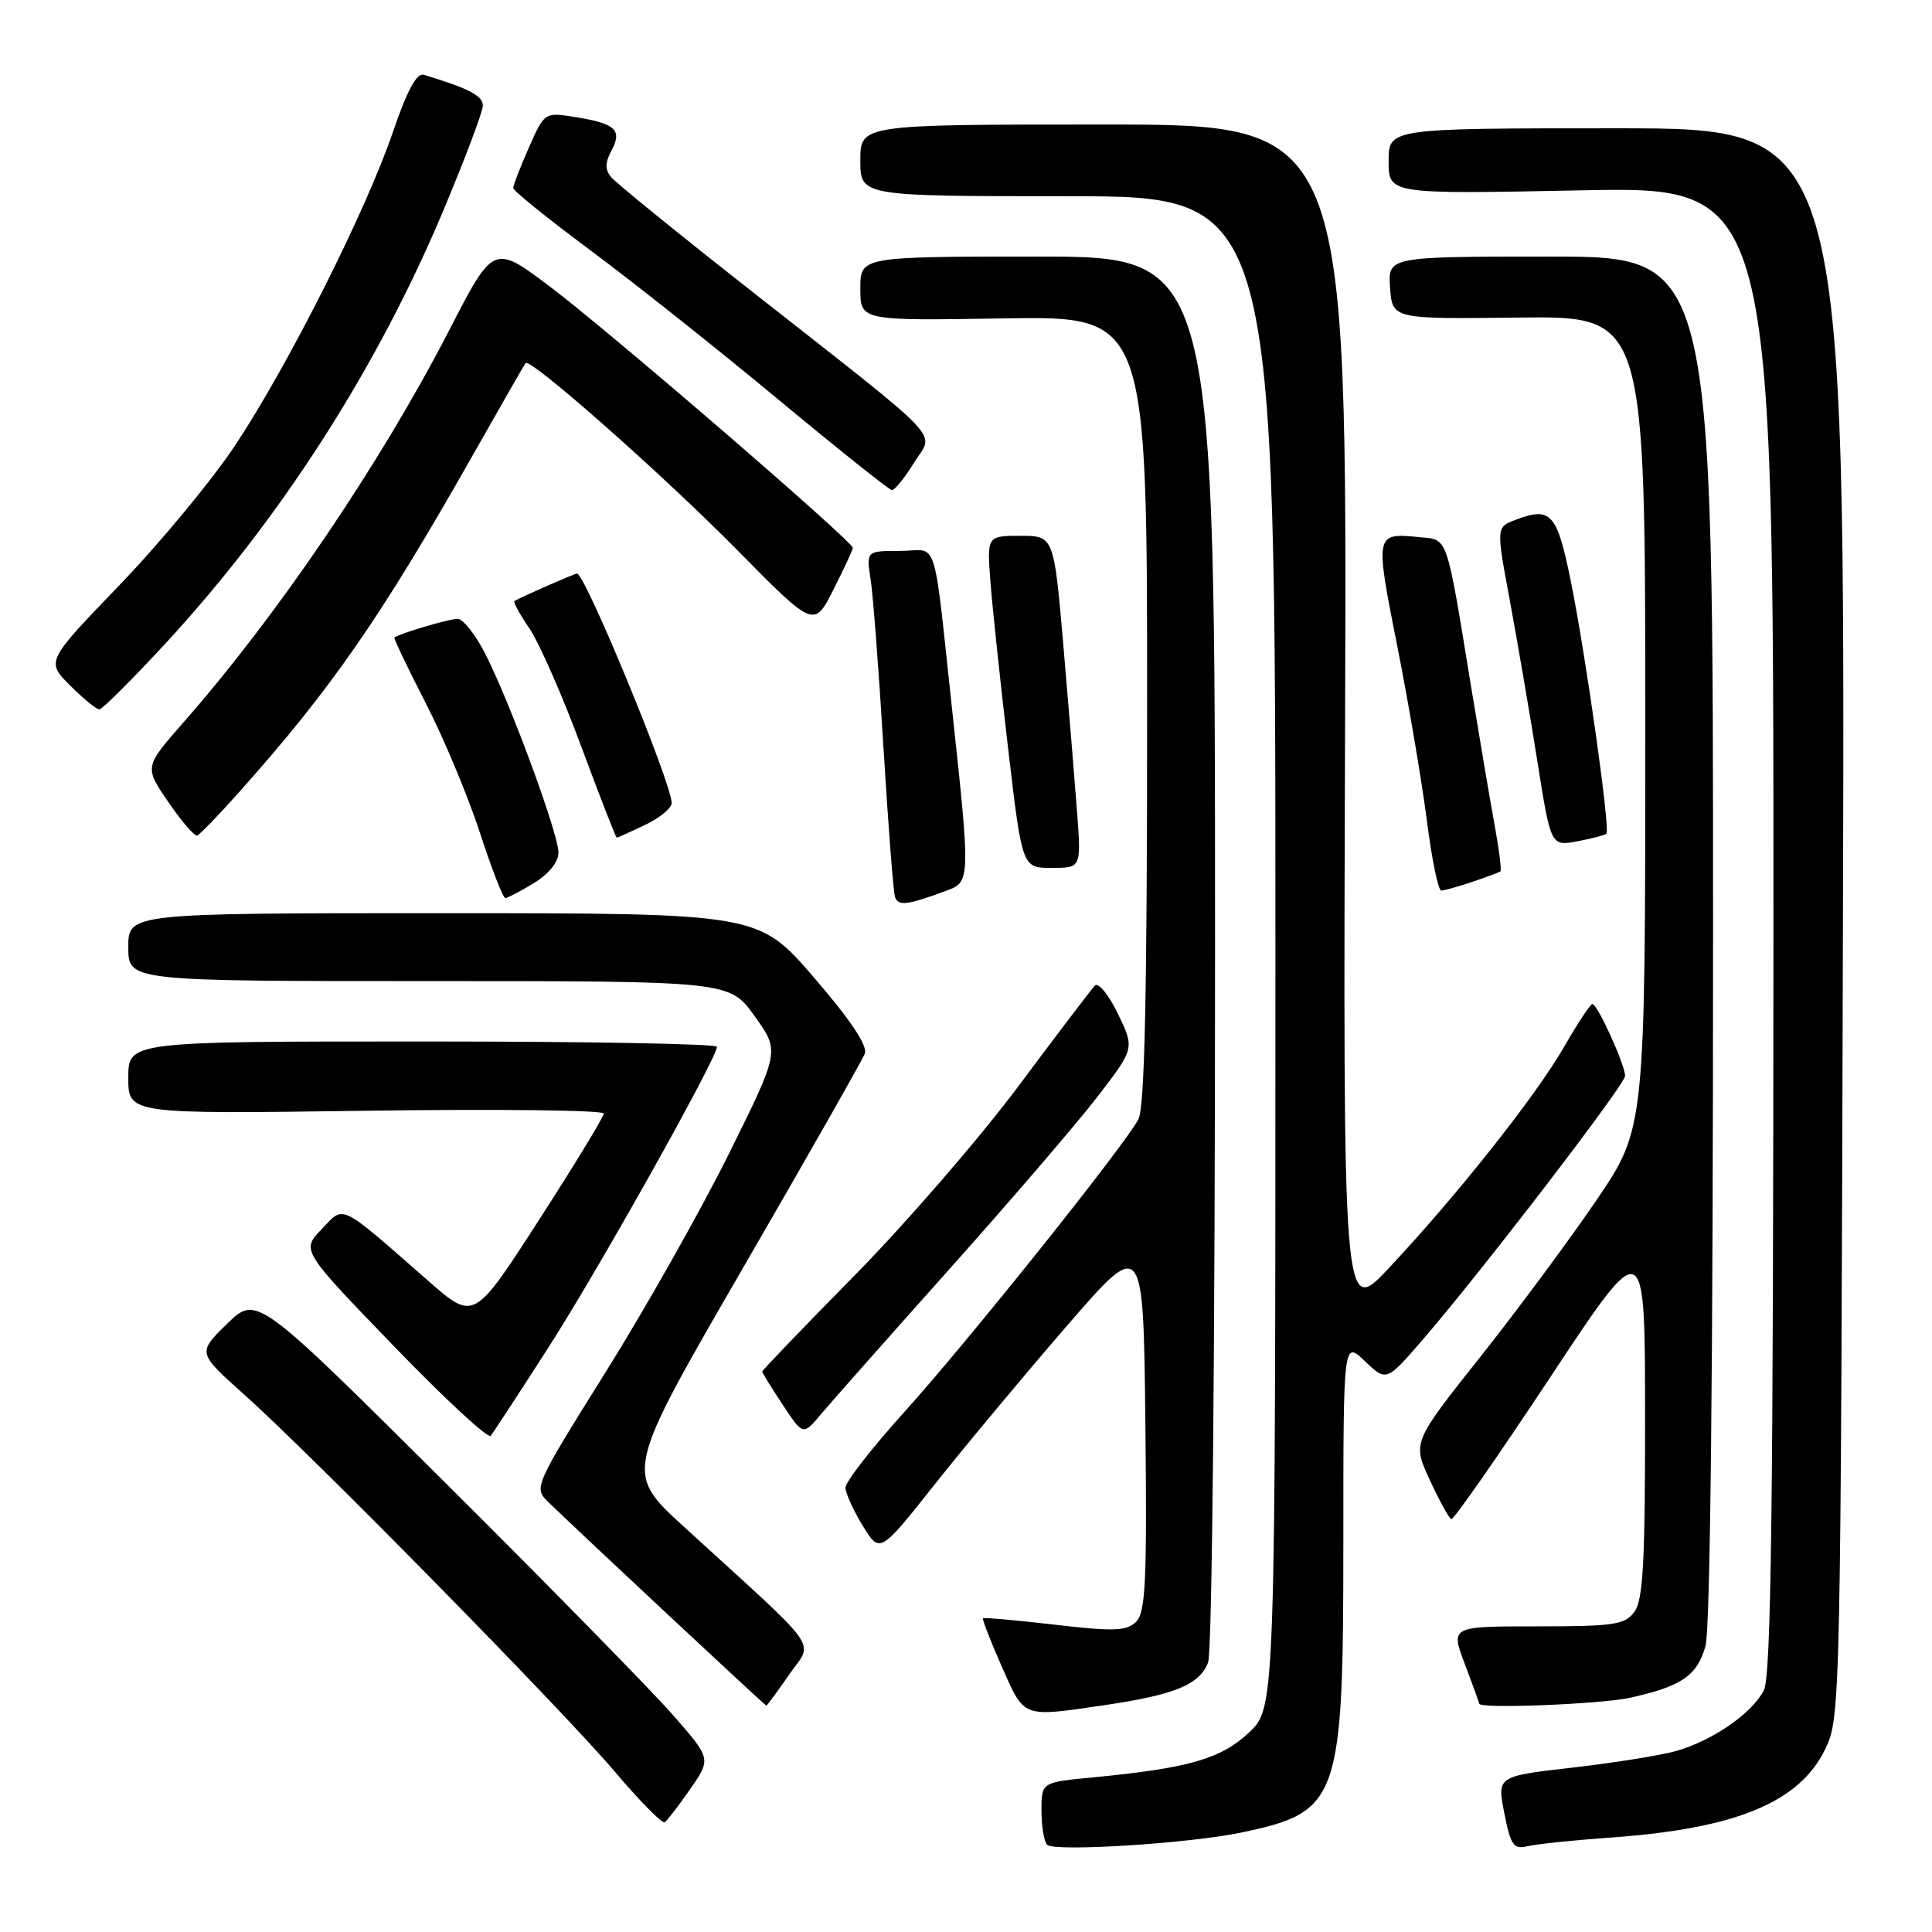 <?xml version="1.0" encoding="UTF-8" standalone="no"?>
<!DOCTYPE svg PUBLIC "-//W3C//DTD SVG 1.1//EN" "http://www.w3.org/Graphics/SVG/1.1/DTD/svg11.dtd" >
<svg xmlns="http://www.w3.org/2000/svg" xmlns:xlink="http://www.w3.org/1999/xlink" version="1.1" viewBox="0 0 256 256">
 <g >
 <path fill="currentColor"
d=" M 164.49 242.82 C 177.48 240.09 178.00 238.61 178.00 204.29 C 178.00 177.63 178.00 177.63 180.86 180.36 C 183.71 183.10 183.71 183.10 188.70 177.30 C 196.62 168.10 215.27 143.77 215.33 142.58 C 215.38 141.21 211.67 133.01 211.00 133.04 C 210.72 133.05 209.02 135.63 207.21 138.78 C 203.48 145.25 193.11 158.34 184.06 168.00 C 177.96 174.50 177.96 174.50 178.23 95.50 C 178.50 16.50 178.50 16.50 146.25 16.50 C 114.00 16.50 114.00 16.50 114.00 21.25 C 114.00 26.00 114.00 26.00 141.50 26.00 C 169.00 26.00 169.00 26.00 169.00 126.13 C 169.00 226.26 169.00 226.26 165.51 229.56 C 161.78 233.07 157.49 234.30 144.75 235.52 C 138.00 236.16 138.00 236.16 138.00 239.91 C 138.00 241.98 138.34 244.02 138.75 244.44 C 139.67 245.40 157.62 244.27 164.49 242.82 Z  M 213.50 243.48 C 230.07 242.30 238.47 238.81 241.88 231.71 C 243.87 227.58 243.91 225.55 244.20 122.25 C 244.50 17.00 244.50 17.00 214.25 17.00 C 184.00 17.00 184.00 17.00 184.00 21.36 C 184.00 25.73 184.00 25.73 209.50 25.22 C 235.00 24.71 235.00 24.71 234.99 123.11 C 234.97 199.81 234.69 222.04 233.72 223.97 C 232.19 227.00 226.95 230.63 222.12 232.01 C 220.13 232.58 213.97 233.57 208.43 234.21 C 198.36 235.36 198.36 235.36 199.33 240.25 C 200.17 244.52 200.56 245.08 202.40 244.63 C 203.55 244.35 208.55 243.83 213.50 243.48 Z  M 91.45 237.07 C 94.24 233.05 94.24 233.05 89.19 227.27 C 86.42 224.10 72.87 210.27 59.08 196.55 C 34.00 171.59 34.00 171.59 30.08 175.42 C 26.16 179.25 26.16 179.25 32.33 184.76 C 41.41 192.88 74.56 226.60 81.48 234.77 C 84.77 238.65 87.74 241.66 88.07 241.46 C 88.40 241.25 89.92 239.28 91.45 237.07 Z  M 146.31 225.95 C 155.69 224.57 158.96 223.22 160.08 220.28 C 160.61 218.88 161.00 179.18 161.00 125.93 C 161.00 34.00 161.00 34.00 137.50 34.00 C 114.00 34.00 114.00 34.00 114.00 38.25 C 114.00 42.50 114.00 42.50 133.00 42.19 C 152.00 41.88 152.00 41.88 152.00 94.01 C 152.00 131.75 151.68 146.73 150.84 148.32 C 148.91 151.93 128.16 177.88 119.80 187.13 C 115.51 191.88 112.01 196.38 112.03 197.13 C 112.05 197.88 113.08 200.15 114.32 202.18 C 116.59 205.86 116.59 205.86 123.86 196.68 C 127.87 191.63 135.72 182.21 141.32 175.74 C 151.50 163.98 151.50 163.98 151.77 188.68 C 151.99 209.44 151.80 213.63 150.55 214.88 C 149.29 216.13 147.66 216.20 139.78 215.28 C 134.68 214.69 130.39 214.31 130.26 214.43 C 130.12 214.55 131.24 217.43 132.74 220.83 C 135.79 227.71 135.36 227.55 146.31 225.95 Z  M 104.57 221.89 C 107.79 217.25 109.27 219.33 90.63 202.31 C 82.76 195.12 82.76 195.12 98.37 168.15 C 106.96 153.32 114.26 140.48 114.59 139.61 C 114.99 138.57 112.71 135.16 107.85 129.52 C 100.50 121.01 100.50 121.01 58.75 121.00 C 17.00 121.00 17.00 121.00 17.00 125.50 C 17.00 130.00 17.00 130.00 56.83 130.00 C 96.66 130.00 96.66 130.00 99.99 134.64 C 103.33 139.28 103.33 139.28 96.58 152.89 C 92.86 160.38 85.52 173.39 80.25 181.81 C 70.86 196.83 70.71 197.16 72.59 198.97 C 77.01 203.26 101.37 226.00 101.54 226.00 C 101.64 226.00 103.01 224.15 104.57 221.89 Z  M 216.00 224.96 C 222.83 223.45 224.90 222.03 225.99 218.08 C 226.62 215.83 226.99 181.02 226.99 124.25 C 227.00 34.00 227.00 34.00 205.44 34.00 C 183.89 34.00 183.89 34.00 184.19 38.14 C 184.50 42.28 184.50 42.28 201.25 42.08 C 218.00 41.88 218.00 41.88 218.01 95.69 C 218.01 149.50 218.01 149.50 211.56 159.00 C 208.01 164.22 201.07 173.59 196.13 179.82 C 187.15 191.13 187.15 191.13 189.46 196.12 C 190.73 198.86 192.01 201.19 192.31 201.30 C 192.60 201.41 198.50 192.95 205.41 182.50 C 217.97 163.50 217.97 163.50 217.98 187.56 C 218.00 206.81 217.72 212.01 216.58 213.56 C 215.31 215.29 213.88 215.50 203.68 215.50 C 192.20 215.50 192.20 215.50 194.10 220.50 C 195.14 223.25 196.00 225.61 196.00 225.75 C 196.00 226.45 212.11 225.82 216.00 224.96 Z  M 72.70 178.50 C 79.37 168.12 95.00 140.21 95.00 138.70 C 95.00 138.31 77.45 138.00 56.00 138.00 C 17.00 138.00 17.00 138.00 17.00 142.81 C 17.00 147.62 17.00 147.62 48.50 147.18 C 65.83 146.94 80.00 147.10 80.00 147.55 C 80.00 147.99 76.13 154.35 71.40 161.68 C 62.80 175.02 62.80 175.02 56.79 169.76 C 44.78 159.24 45.68 159.68 42.61 162.88 C 39.93 165.68 39.93 165.68 52.16 178.34 C 58.89 185.31 64.67 190.67 65.02 190.25 C 65.36 189.84 68.82 184.55 72.70 178.50 Z  M 125.86 168.10 C 133.91 159.09 142.72 148.83 145.43 145.31 C 150.35 138.91 150.35 138.91 148.12 134.31 C 146.88 131.75 145.52 130.11 145.06 130.61 C 144.60 131.10 140.02 137.12 134.89 144.00 C 129.75 150.88 120.02 162.11 113.27 168.97 C 106.52 175.82 101.00 181.57 101.00 181.74 C 101.00 181.91 102.22 183.88 103.71 186.13 C 106.41 190.22 106.41 190.22 108.81 187.36 C 110.13 185.79 117.80 177.12 125.86 168.10 Z  M 125.75 117.89 C 128.49 116.87 128.52 115.82 126.37 96.00 C 123.55 69.99 124.48 73.00 119.29 73.00 C 114.78 73.00 114.78 73.00 115.36 76.75 C 115.68 78.81 116.45 88.83 117.06 99.00 C 117.68 109.17 118.36 118.09 118.59 118.82 C 118.98 120.12 120.22 119.96 125.75 117.89 Z  M 70.75 117.01 C 72.72 115.81 74.00 114.22 74.00 112.97 C 74.00 110.50 67.72 93.41 64.36 86.75 C 63.04 84.14 61.37 82.00 60.63 82.00 C 59.52 82.00 53.03 83.91 52.26 84.47 C 52.13 84.56 53.99 88.45 56.38 93.10 C 58.78 97.76 62.01 105.49 63.57 110.28 C 65.13 115.08 66.66 119.00 66.96 119.00 C 67.26 118.99 68.96 118.10 70.75 117.01 Z  M 195.10 116.85 C 196.97 116.22 198.64 115.59 198.81 115.46 C 198.98 115.32 198.64 112.58 198.05 109.36 C 197.46 106.14 196.06 97.88 194.93 91.00 C 191.60 70.63 191.91 71.55 188.12 71.18 C 182.17 70.60 182.17 70.60 185.15 85.64 C 186.66 93.26 188.42 103.66 189.07 108.75 C 189.72 113.84 190.57 118.00 190.97 118.00 C 191.37 118.00 193.23 117.48 195.10 116.85 Z  M 142.73 107.75 C 142.43 103.76 141.62 93.86 140.92 85.75 C 139.65 71.00 139.65 71.00 135.21 71.00 C 130.77 71.00 130.77 71.00 131.25 77.25 C 131.52 80.69 132.57 90.59 133.59 99.25 C 135.44 115.00 135.44 115.00 139.35 115.00 C 143.26 115.00 143.26 115.00 142.73 107.75 Z  M 212.86 110.47 C 213.39 109.95 210.13 86.82 208.14 77.01 C 206.31 67.97 205.51 67.09 200.79 68.89 C 198.25 69.86 198.25 69.86 200.08 79.68 C 201.08 85.08 202.71 94.59 203.70 100.82 C 205.49 112.13 205.49 112.13 208.99 111.48 C 210.92 111.12 212.66 110.66 212.86 110.47 Z  M 31.65 105.00 C 43.86 91.33 50.41 81.89 62.54 60.50 C 66.28 53.90 69.47 48.33 69.64 48.11 C 70.23 47.35 87.68 62.75 97.65 72.85 C 107.86 83.20 107.86 83.20 110.43 78.14 C 111.84 75.35 113.00 72.85 113.00 72.59 C 113.00 71.74 80.77 43.93 72.95 38.04 C 65.40 32.34 65.40 32.34 59.50 43.80 C 50.45 61.36 36.82 81.48 24.31 95.72 C 19.12 101.63 19.12 101.63 22.31 106.28 C 24.06 108.84 25.78 110.83 26.12 110.72 C 26.46 110.60 28.95 108.03 31.65 105.00 Z  M 85.47 109.31 C 87.41 108.39 89.00 107.08 89.00 106.40 C 89.00 103.80 77.53 76.00 76.46 76.00 C 76.12 76.00 69.11 79.08 68.16 79.64 C 67.97 79.75 68.87 81.40 70.16 83.29 C 71.45 85.19 74.53 92.19 77.00 98.86 C 79.47 105.52 81.60 110.98 81.72 110.99 C 81.83 111.00 83.52 110.24 85.47 109.31 Z  M 22.02 85.16 C 37.17 68.73 49.92 48.87 58.70 28.00 C 61.59 21.12 63.97 14.82 63.98 13.99 C 64.00 12.69 62.02 11.67 56.14 9.91 C 55.22 9.63 53.92 12.04 52.06 17.50 C 48.52 27.90 38.27 48.26 31.22 58.92 C 28.16 63.55 21.25 71.90 15.87 77.49 C 6.10 87.64 6.10 87.64 9.28 90.82 C 11.03 92.57 12.78 94.00 13.16 94.00 C 13.55 94.00 17.53 90.02 22.02 85.16 Z  M 121.10 61.33 C 123.77 57.02 125.95 59.31 99.31 38.36 C 89.85 30.93 81.61 24.23 80.99 23.48 C 80.15 22.48 80.16 21.57 81.02 19.96 C 82.48 17.23 81.58 16.38 76.33 15.53 C 72.16 14.85 72.16 14.85 70.08 19.55 C 68.94 22.14 68.00 24.55 68.00 24.91 C 68.00 25.27 72.61 28.99 78.25 33.18 C 83.89 37.37 95.03 46.21 103.00 52.83 C 110.97 59.45 117.80 64.90 118.17 64.94 C 118.54 64.97 119.86 63.35 121.10 61.33 Z "/>
</g>
</svg>